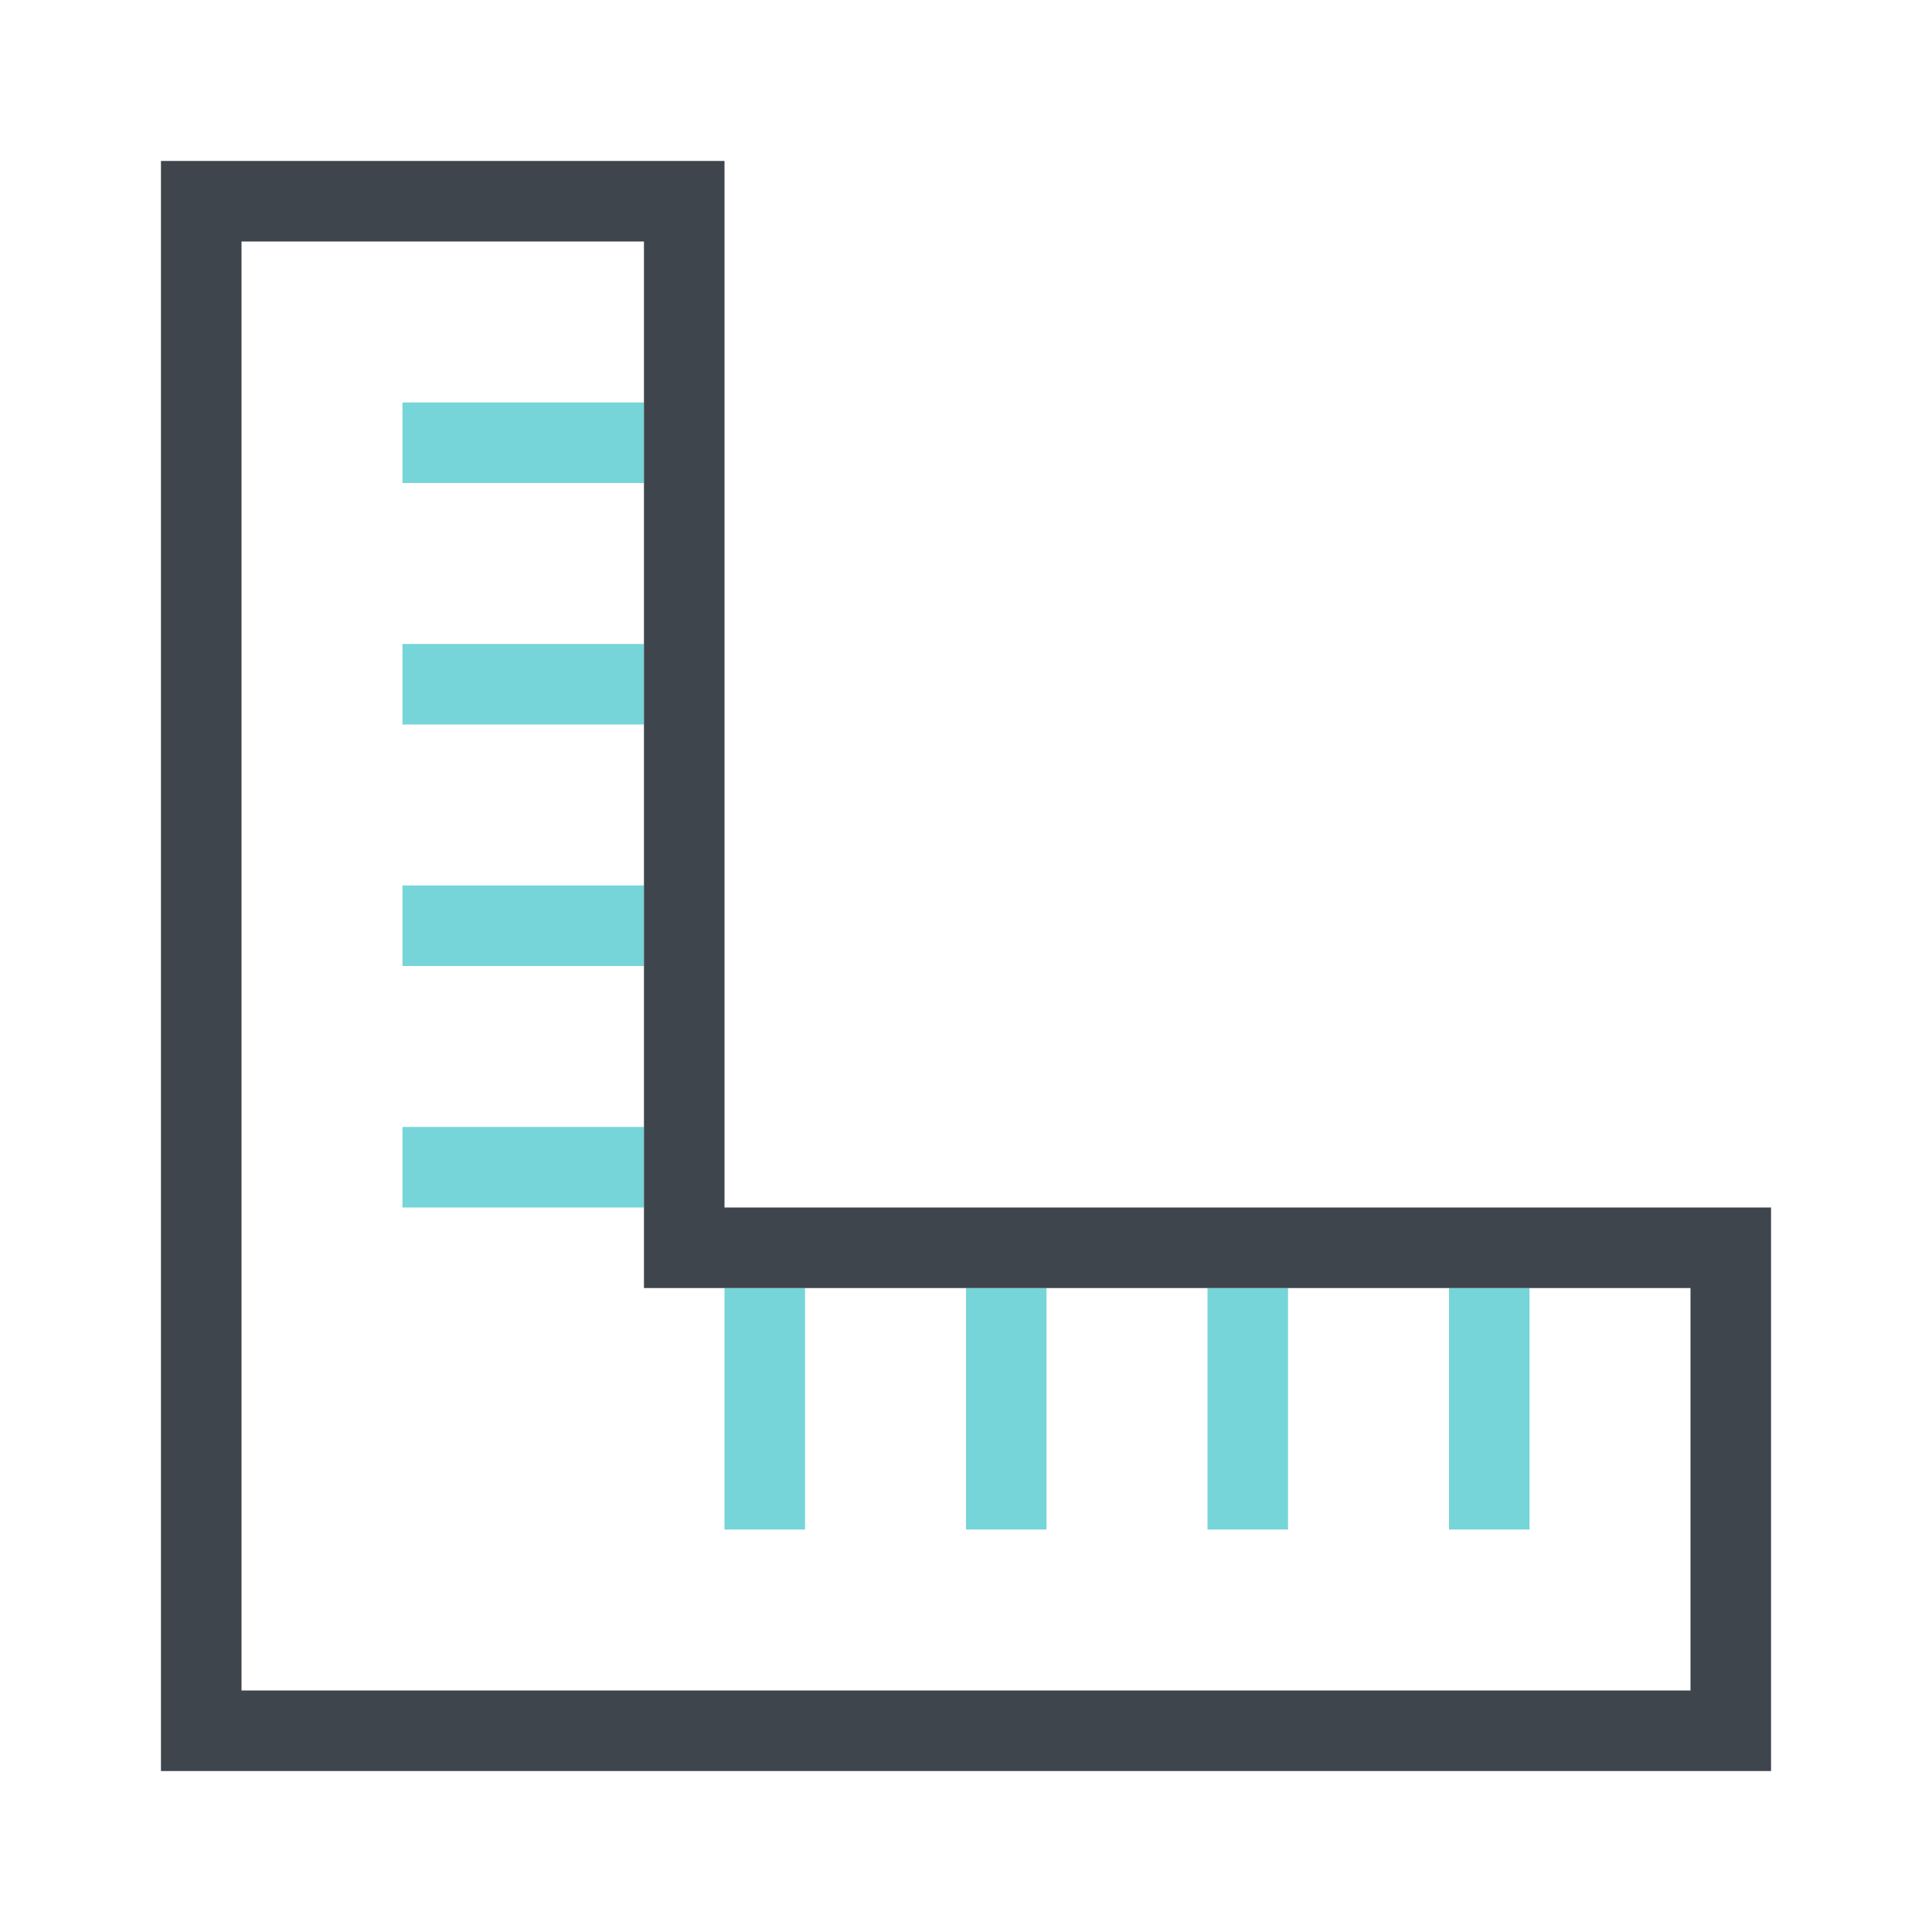 <svg width="16" height="16" viewBox="0 0 16 16" fill="none" xmlns="http://www.w3.org/2000/svg">
<g clip-path="url(#clip0_32_3544)">
<path fill-rule="evenodd" clip-rule="evenodd" d="M3.333 3.333H5.333V4H3.333V3.333Z" fill="#76D5D8"/>
<path fill-rule="evenodd" clip-rule="evenodd" d="M3.333 5.333H5.333V6H3.333V5.333Z" fill="#76D5D8"/>
<path fill-rule="evenodd" clip-rule="evenodd" d="M3.333 7.333H5.333V8H3.333V7.333Z" fill="#76D5D8"/>
<path fill-rule="evenodd" clip-rule="evenodd" d="M3.333 9.333H5.333V10H3.333V9.333Z" fill="#76D5D8"/>
<path fill-rule="evenodd" clip-rule="evenodd" d="M8 12.667V10.667H8.667V12.667H8Z" fill="#76D5D8"/>
<path fill-rule="evenodd" clip-rule="evenodd" d="M6 12.667V10.667H6.667V12.667H6Z" fill="#76D5D8"/>
<path fill-rule="evenodd" clip-rule="evenodd" d="M10 12.667V10.667H10.667V12.667H10Z" fill="#76D5D8"/>
<path fill-rule="evenodd" clip-rule="evenodd" d="M12 12.667V10.667H12.667V12.667H12Z" fill="#76D5D8"/>
<path fill-rule="evenodd" clip-rule="evenodd" d="M5.333 10.667V2H2V14H14V10.667H5.333ZM14.667 10V14.667H1.333V1.333H6V10H14.667Z" fill="#3E454C"/>
</g>
<defs>
<clipPath id="clip0_32_3544">
<rect width="16" height="16" fill="white"/>
</clipPath>
</defs>
</svg>
